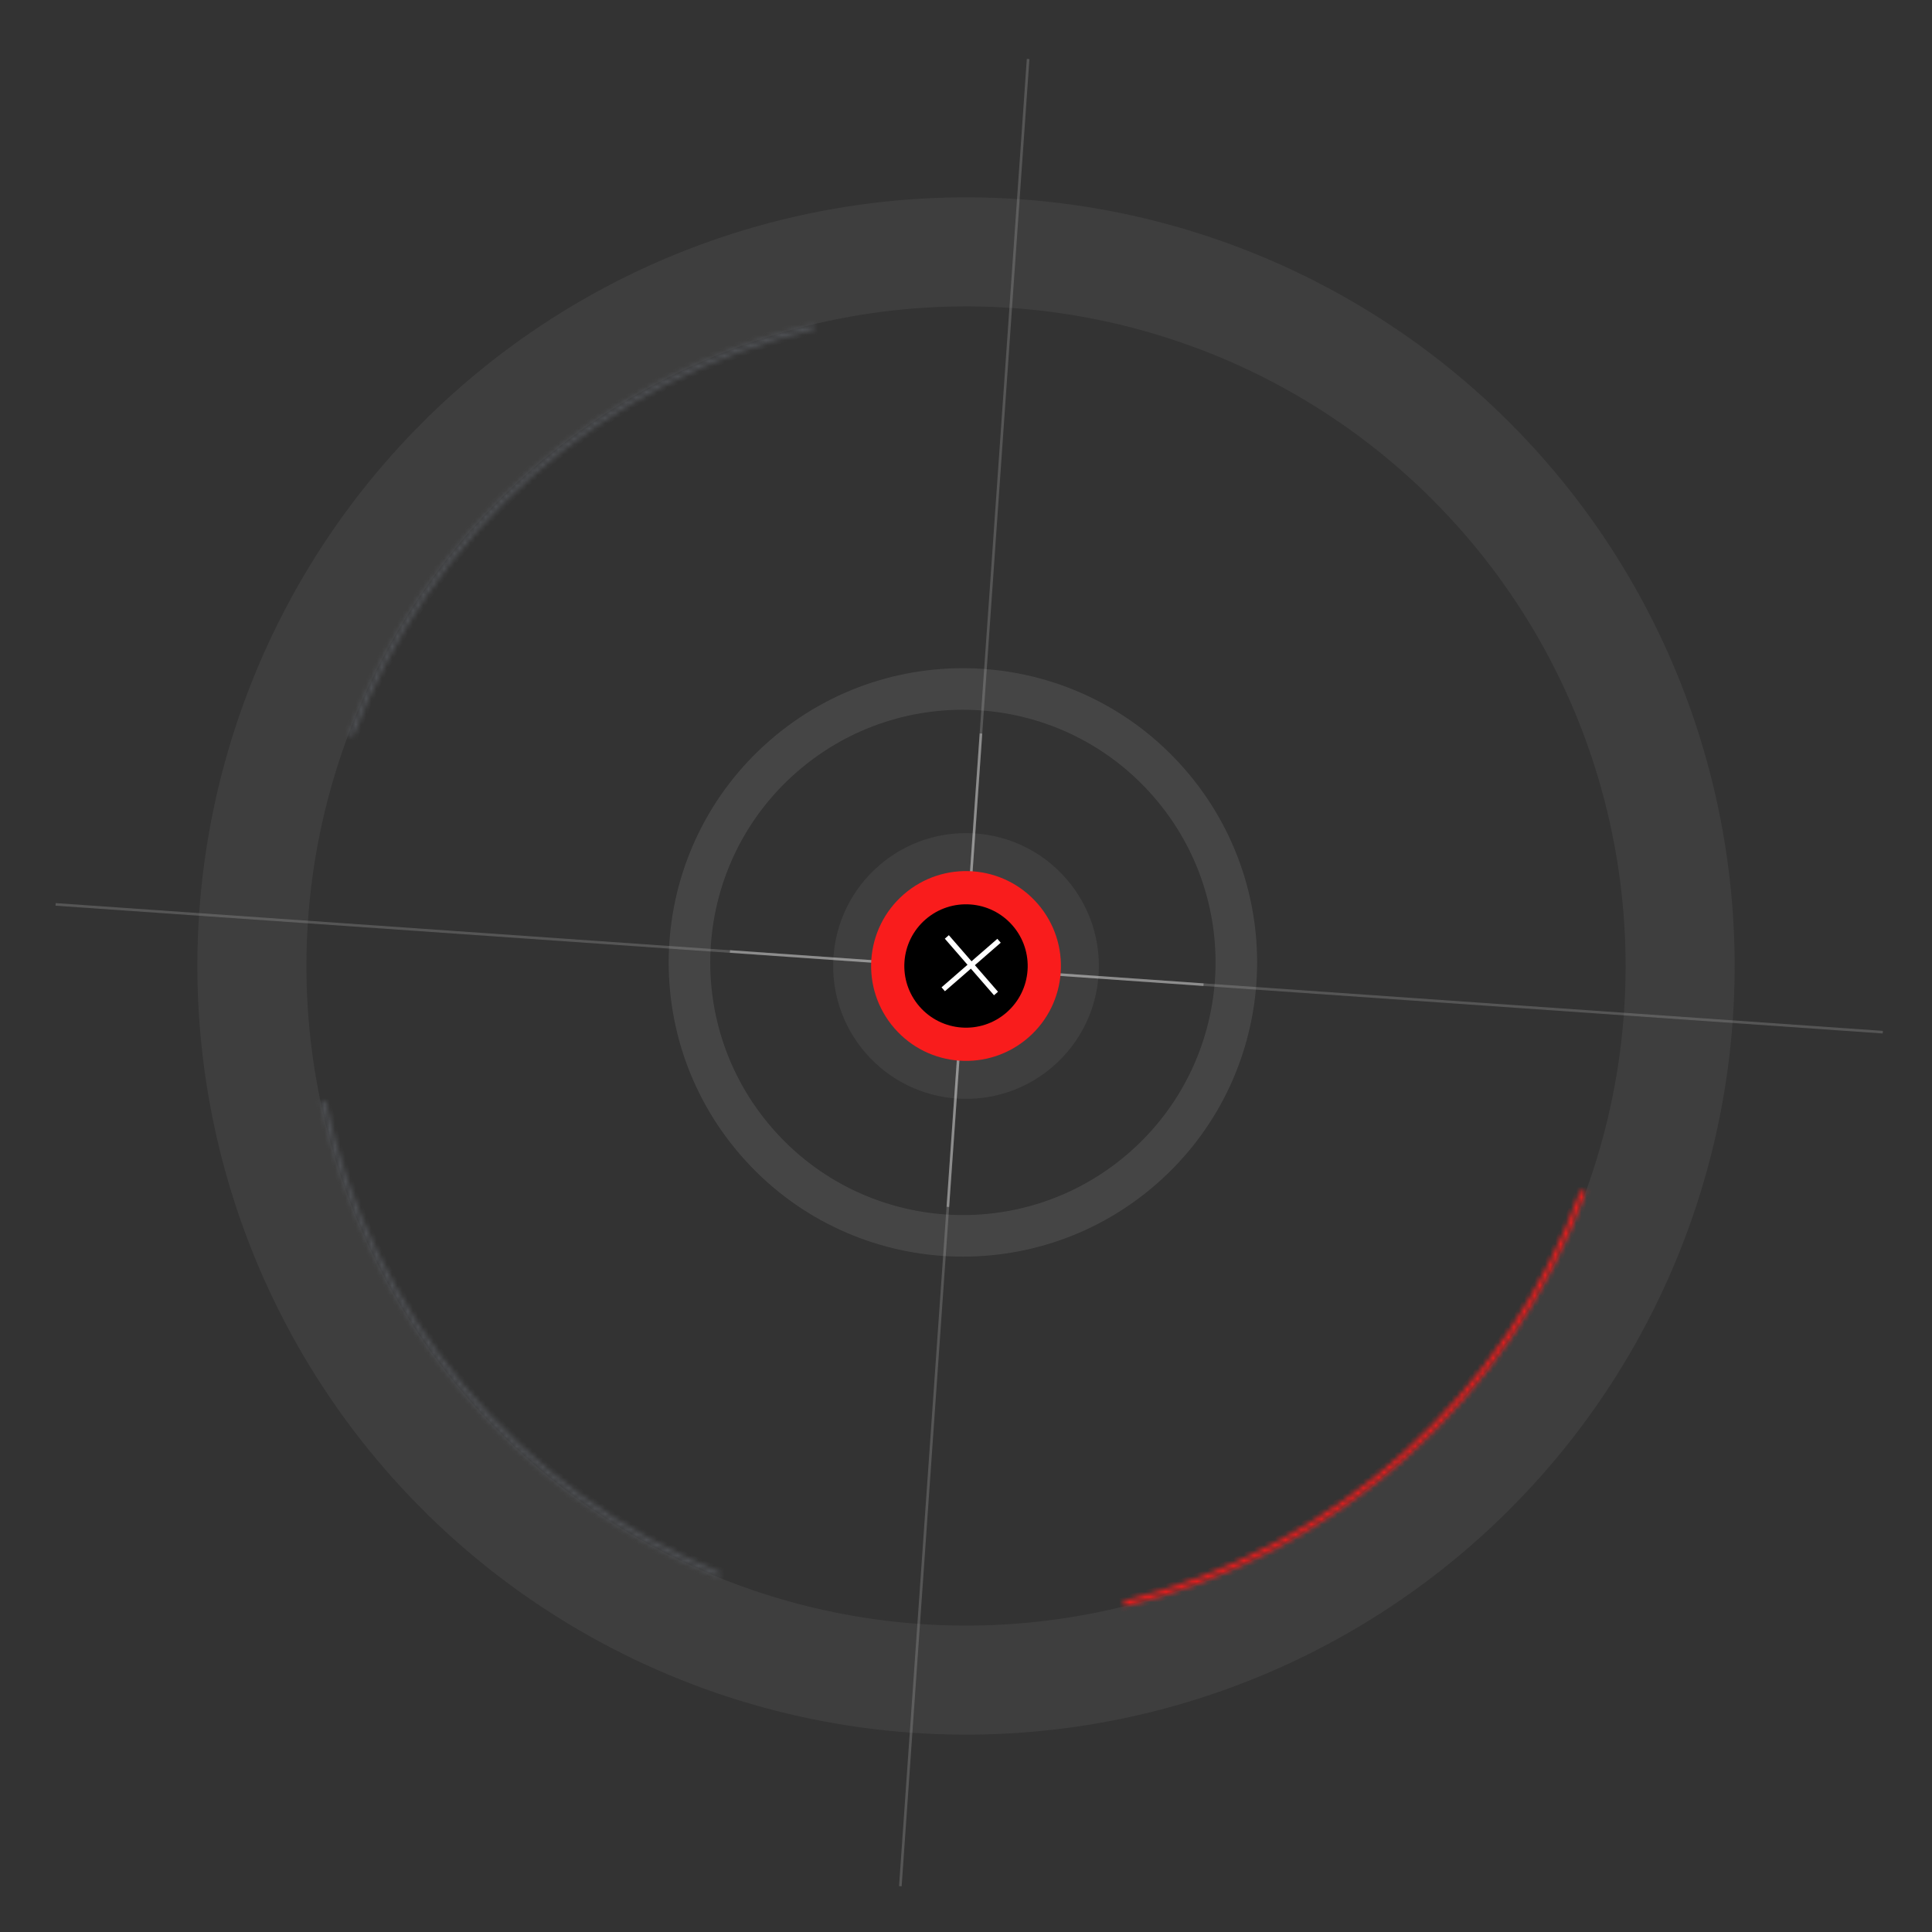 <svg width="372" height="372" viewBox="0 0 372 372" fill="none" xmlns="http://www.w3.org/2000/svg">
<rect x="0" y="0" width="372" height="372" fill="#333333" stroke="none"/>
<line x1="10.708" y1="174.139" x2="362.525" y2="198.741" stroke="white" stroke-opacity="0.17" stroke-width="0.5"/>
<line x1="173.359" y1="363.181" x2="197.961" y2="11.364" stroke="white" stroke-opacity="0.17" stroke-width="0.5"/>
<circle cx="186.003" cy="185.999" r="137.5" transform="rotate(-41 186.003 185.999)" stroke="#C2C2C2" stroke-opacity="0.08" stroke-width="21"/>
<line y1="-0.25" x2="91.367" y2="-0.25" transform="matrix(-0.998 -0.07 -0.07 0.998 231.718 189.844)" stroke="white" stroke-opacity="0.33" stroke-width="0.5"/>
<line x1="182.508" y1="232.384" x2="188.881" y2="141.24" stroke="white" stroke-opacity="0.33" stroke-width="0.5"/>
<circle cx="185.404" cy="185.309" r="52.648" transform="rotate(-41 185.404 185.309)" stroke="white" stroke-opacity="0.09" stroke-width="8"/>
<circle cx="186.005" cy="185.998" r="25.583" transform="rotate(-41 186.005 185.998)" fill="white" fill-opacity="0.06"/>
<circle cx="186.005" cy="185.998" r="18.273" transform="rotate(-41 186.005 185.998)" fill="#F91C1C"/>
<circle cx="186.002" cy="185.999" r="11.878" transform="rotate(-41 186.002 185.999)" fill="black"/>
<path d="M192.037 180.767L192.688 181.515L187.713 185.84L192.163 190.96L191.391 191.632L186.94 186.512L181.941 190.858L181.29 190.109L186.289 185.763L181.922 180.74L182.695 180.068L187.062 185.091L192.037 180.767Z" fill="white"/>
<mask id="path-11-inside-1_1273_1411" fill="white">
<path d="M305.31 229.527C298.178 249.078 286.35 266.576 270.867 280.483C255.384 294.389 236.721 304.278 216.52 309.278L216.285 308.331C236.331 303.369 254.851 293.556 270.215 279.756C285.578 265.957 297.315 248.593 304.393 229.193L305.31 229.527Z"/>
</mask>
<path d="M305.31 229.527C298.178 249.078 286.35 266.576 270.867 280.483C255.384 294.389 236.721 304.278 216.52 309.278L216.285 308.331C236.331 303.369 254.851 293.556 270.215 279.756C285.578 265.957 297.315 248.593 304.393 229.193L305.31 229.527Z" fill="#D9D9D9" stroke="#F91C1C" stroke-width="2" mask="url(#path-11-inside-1_1273_1411)"/>
<mask id="path-12-inside-2_1273_1411" fill="white">
<path d="M138.345 303.715C119.055 295.904 101.981 283.473 88.623 267.514C75.266 251.555 66.034 232.559 61.742 212.195L62.697 211.994C66.956 232.201 76.117 251.052 89.372 266.888C102.627 282.723 119.57 295.059 138.712 302.81L138.345 303.715Z"/>
</mask>
<path d="M138.345 303.715C119.055 295.904 101.981 283.473 88.623 267.514C75.266 251.555 66.034 232.559 61.742 212.195L62.697 211.994C66.956 232.201 76.117 251.052 89.372 266.888C102.627 282.723 119.57 295.059 138.712 302.81L138.345 303.715Z" stroke="#505256" stroke-width="2" mask="url(#path-12-inside-2_1273_1411)"/>
<mask id="path-13-inside-3_1273_1411" fill="white">
<path d="M67.089 141.406C74.397 121.92 86.381 104.528 101.987 90.761C117.594 76.993 136.344 67.272 156.59 62.452L156.816 63.402C136.726 68.185 118.119 77.831 102.633 91.493C87.146 105.154 75.254 122.412 68.003 141.749L67.089 141.406Z"/>
</mask>
<path d="M67.089 141.406C74.397 121.92 86.381 104.528 101.987 90.761C117.594 76.993 136.344 67.272 156.59 62.452L156.816 63.402C136.726 68.185 118.119 77.831 102.633 91.493C87.146 105.154 75.254 122.412 68.003 141.749L67.089 141.406Z" stroke="#505256" stroke-width="2" mask="url(#path-13-inside-3_1273_1411)"/>
</svg>
